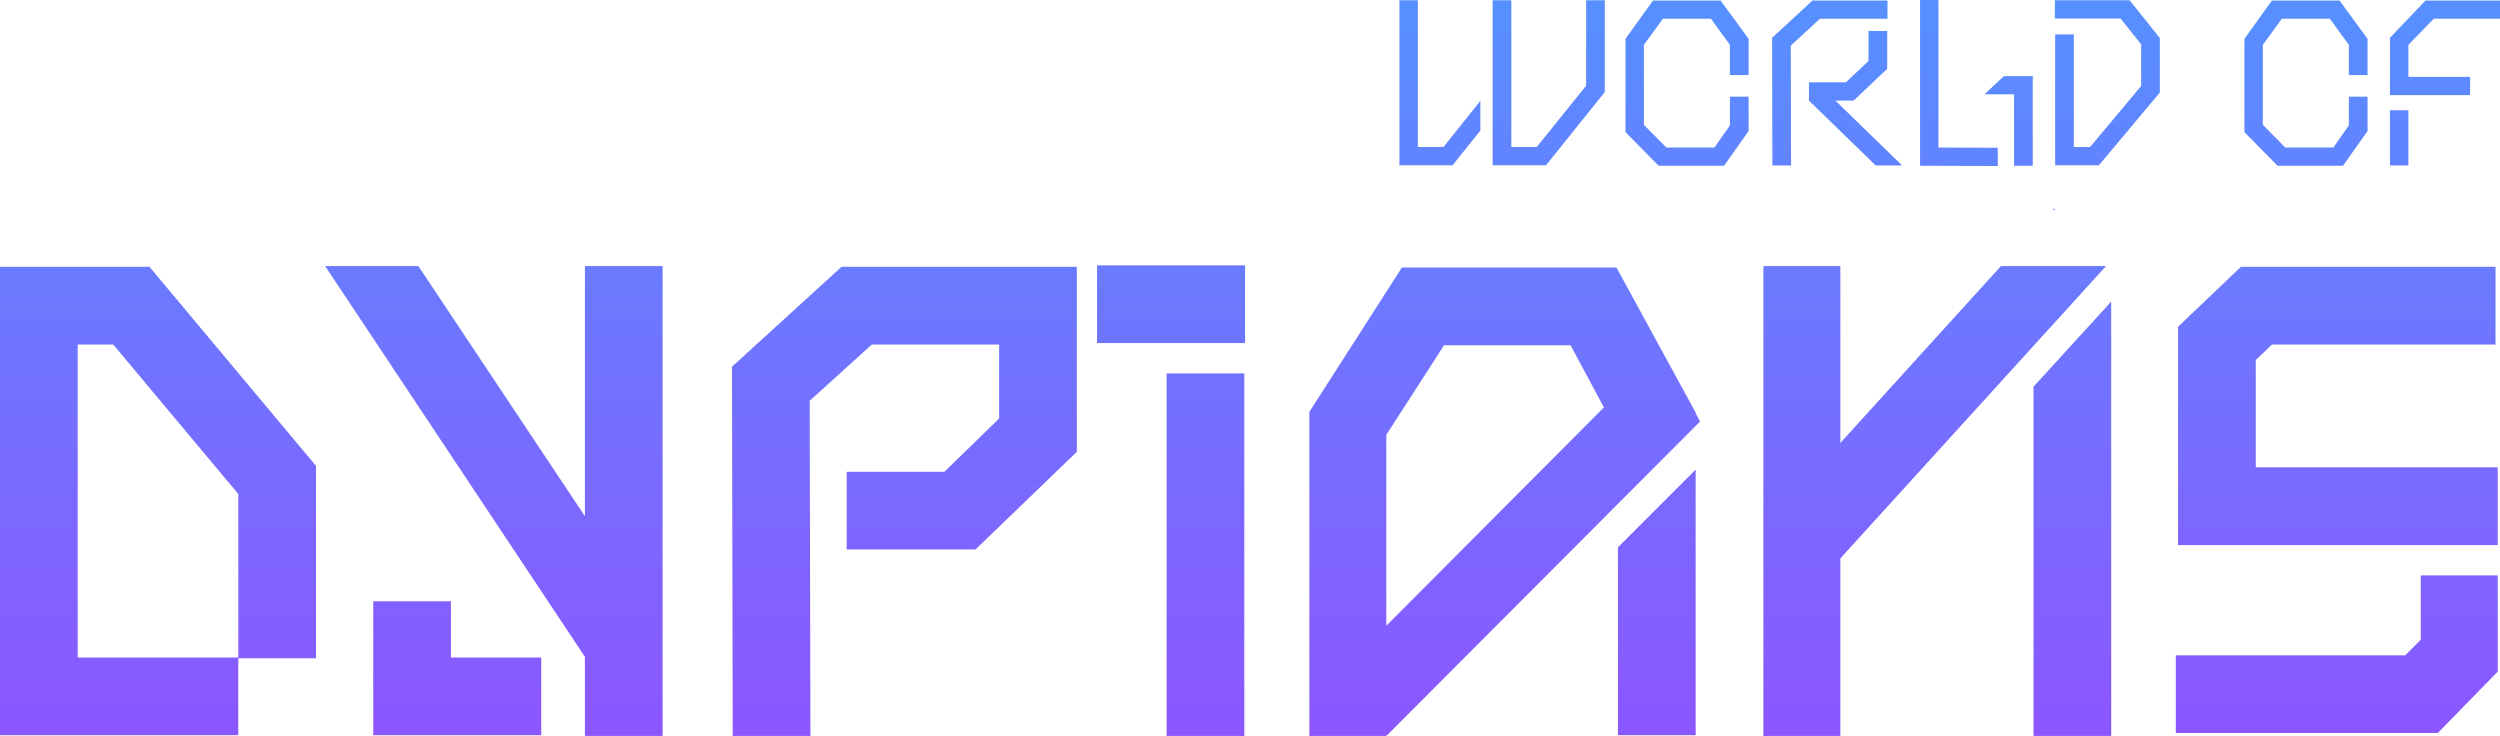 <svg width="2405" height="708" viewBox="0 0 2405 708" fill="none" xmlns="http://www.w3.org/2000/svg">
<path d="M143.807 256.685H0V707.288H229.237V633.255H303.988V448.174L143.807 256.685ZM229.237 632.544H74.751V331.43H108.923L229.237 475.224V632.544Z" fill="url(#paint0_linear_835_622)"/>
<path d="M433.807 578.443H359.056V707.288H520.661V632.544H433.807V578.443ZM637.416 255.974H562.664V496.58L402.483 255.974H312.782L562.664 631.832V708H637.416V255.974Z" fill="url(#paint1_linear_835_622)"/>
<path d="M809.532 256.685L704.169 352.786L704.881 708H779.632L778.92 385.531L838.721 331.43H961.171V402.615L908.489 453.869H814.516V528.613H938.389L1035.92 434.649V256.685H809.532Z" fill="url(#paint2_linear_835_622)"/>
<path d="M1197.03 708V359.192H1122.28V708H1197.03ZM1197.74 330.006V255.262H1055.35V330.006H1197.74Z" fill="url(#paint3_linear_835_622)"/>
<path d="M1556.48 707.288H1631.23V451.733L1556.48 526.478V707.288ZM1631.23 397.632V396.92L1555.05 257.397H1348.6L1259.61 396.209V708H1333.65V707.288H1334.36L1635.5 405.463L1631.23 397.632ZM1333.65 601.934V418.276L1389.18 332.142H1510.91L1542.95 391.937L1333.65 601.934Z" fill="url(#paint4_linear_835_622)"/>
<path d="M1956.23 372.006V708H2030.98V290.143L1956.23 372.006ZM1975.45 200.449L1974.74 201.873H1976.88L1975.45 200.449ZM1924.91 255.974L1770.42 426.106V255.974H1696.38V708H1770.42V537.155L2026 255.974H1924.91Z" fill="url(#paint5_linear_835_622)"/>
<path d="M2328.78 553.528V615.459L2313.83 630.408H2093.14V705.153H2345.16L2402.82 646.069V553.528H2328.78ZM2402.82 449.598H2170.03V346.379L2185.69 331.43H2400.69V256.685H2155.79L2095.28 314.345V524.342H2402.82V449.598Z" fill="url(#paint6_linear_835_622)"/>
<path d="M1525.85 0.251V82.488L1478.32 141.408H1453.91V0.251H1435.92V158.958H1487.31L1543.83 88.505V0.251H1525.85ZM1363.98 141.408V0.251H1346.25V158.958H1397.38L1424.1 125.612V97.03L1388.65 141.408H1363.98Z" fill="url(#paint7_linear_835_622)"/>
<path d="M1682.17 72.208V37.358L1655.19 0.501H1590.18L1563.72 37.358V127.117L1595.58 159.46H1658.53L1682.17 126.114V93.018H1664.18V120.598L1649.28 141.909H1603.03L1581.45 120.096V43.124L1599.69 18.052H1645.94L1664.18 43.124V72.208H1682.17Z" fill="url(#paint8_linear_835_622)"/>
<path d="M1750.75 18.052H1815.76V0.501H1743.56L1704.76 36.355L1705.02 159.209H1723L1722.75 43.877L1750.75 18.052ZM1765.65 96.779H1783.13L1815.5 66.191V29.836H1797.51V58.669L1775.67 79.228H1740.22V96.779L1804.45 159.209H1829.89L1765.65 96.779Z" fill="url(#paint9_linear_835_622)"/>
<path d="M1864.8 0H1847.08V159.46L1921.84 159.71V142.16L1864.8 141.909V0ZM1927.75 73.211L1909 90.762H1937.52V159.46H1955.5V73.211H1927.75Z" fill="url(#paint10_linear_835_622)"/>
<path d="M2048.72 0.251H1976.78V17.801H2039.98L2059.77 42.623V82.739L2010.69 141.408H1995.02V33.095H1977.04V158.958H2019.17L2077.75 89.007V36.605L2048.72 0.251Z" fill="url(#paint11_linear_835_622)"/>
<path d="M2277.58 72.208V37.358L2250.6 0.501H2185.59L2159.13 37.358V127.117L2190.99 159.46H2253.94L2277.58 126.114V93.018H2259.59V120.598L2244.69 141.909H2198.44L2176.86 120.096V43.124L2195.1 18.052H2241.35L2259.59 43.124V72.208H2277.58Z" fill="url(#paint12_linear_835_622)"/>
<path d="M2316.87 159.209V106.056H2299.14V159.209H2316.87ZM2341.28 18.052H2405V0.501H2333.32L2299.14 36.355V91.514H2376.22V73.963H2316.87V43.124L2341.28 18.052Z" fill="url(#paint13_linear_835_622)"/>
<defs>
<linearGradient id="paint0_linear_835_622" x1="1202.5" y1="0" x2="1202.5" y2="708" gradientUnits="userSpaceOnUse">
<stop stop-color="#5690FF"/>
<stop offset="1" stop-color="#8C56FF"/>
</linearGradient>
<linearGradient id="paint1_linear_835_622" x1="1202.5" y1="0" x2="1202.5" y2="708" gradientUnits="userSpaceOnUse">
<stop stop-color="#5690FF"/>
<stop offset="1" stop-color="#8C56FF"/>
</linearGradient>
<linearGradient id="paint2_linear_835_622" x1="1202.5" y1="0" x2="1202.5" y2="708" gradientUnits="userSpaceOnUse">
<stop stop-color="#5690FF"/>
<stop offset="1" stop-color="#8C56FF"/>
</linearGradient>
<linearGradient id="paint3_linear_835_622" x1="1202.5" y1="0" x2="1202.5" y2="708" gradientUnits="userSpaceOnUse">
<stop stop-color="#5690FF"/>
<stop offset="1" stop-color="#8C56FF"/>
</linearGradient>
<linearGradient id="paint4_linear_835_622" x1="1202.5" y1="0" x2="1202.5" y2="708" gradientUnits="userSpaceOnUse">
<stop stop-color="#5690FF"/>
<stop offset="1" stop-color="#8C56FF"/>
</linearGradient>
<linearGradient id="paint5_linear_835_622" x1="1202.5" y1="0" x2="1202.5" y2="708" gradientUnits="userSpaceOnUse">
<stop stop-color="#5690FF"/>
<stop offset="1" stop-color="#8C56FF"/>
</linearGradient>
<linearGradient id="paint6_linear_835_622" x1="1202.5" y1="0" x2="1202.5" y2="708" gradientUnits="userSpaceOnUse">
<stop stop-color="#5690FF"/>
<stop offset="1" stop-color="#8C56FF"/>
</linearGradient>
<linearGradient id="paint7_linear_835_622" x1="1202.5" y1="0" x2="1202.5" y2="708" gradientUnits="userSpaceOnUse">
<stop stop-color="#5690FF"/>
<stop offset="1" stop-color="#8C56FF"/>
</linearGradient>
<linearGradient id="paint8_linear_835_622" x1="1202.5" y1="0" x2="1202.5" y2="708" gradientUnits="userSpaceOnUse">
<stop stop-color="#5690FF"/>
<stop offset="1" stop-color="#8C56FF"/>
</linearGradient>
<linearGradient id="paint9_linear_835_622" x1="1202.5" y1="0" x2="1202.5" y2="708" gradientUnits="userSpaceOnUse">
<stop stop-color="#5690FF"/>
<stop offset="1" stop-color="#8C56FF"/>
</linearGradient>
<linearGradient id="paint10_linear_835_622" x1="1202.5" y1="0" x2="1202.5" y2="708" gradientUnits="userSpaceOnUse">
<stop stop-color="#5690FF"/>
<stop offset="1" stop-color="#8C56FF"/>
</linearGradient>
<linearGradient id="paint11_linear_835_622" x1="1202.5" y1="0" x2="1202.5" y2="708" gradientUnits="userSpaceOnUse">
<stop stop-color="#5690FF"/>
<stop offset="1" stop-color="#8C56FF"/>
</linearGradient>
<linearGradient id="paint12_linear_835_622" x1="1202.5" y1="0" x2="1202.5" y2="708" gradientUnits="userSpaceOnUse">
<stop stop-color="#5690FF"/>
<stop offset="1" stop-color="#8C56FF"/>
</linearGradient>
<linearGradient id="paint13_linear_835_622" x1="1202.5" y1="0" x2="1202.5" y2="708" gradientUnits="userSpaceOnUse">
<stop stop-color="#5690FF"/>
<stop offset="1" stop-color="#8C56FF"/>
</linearGradient>
</defs>
</svg>
